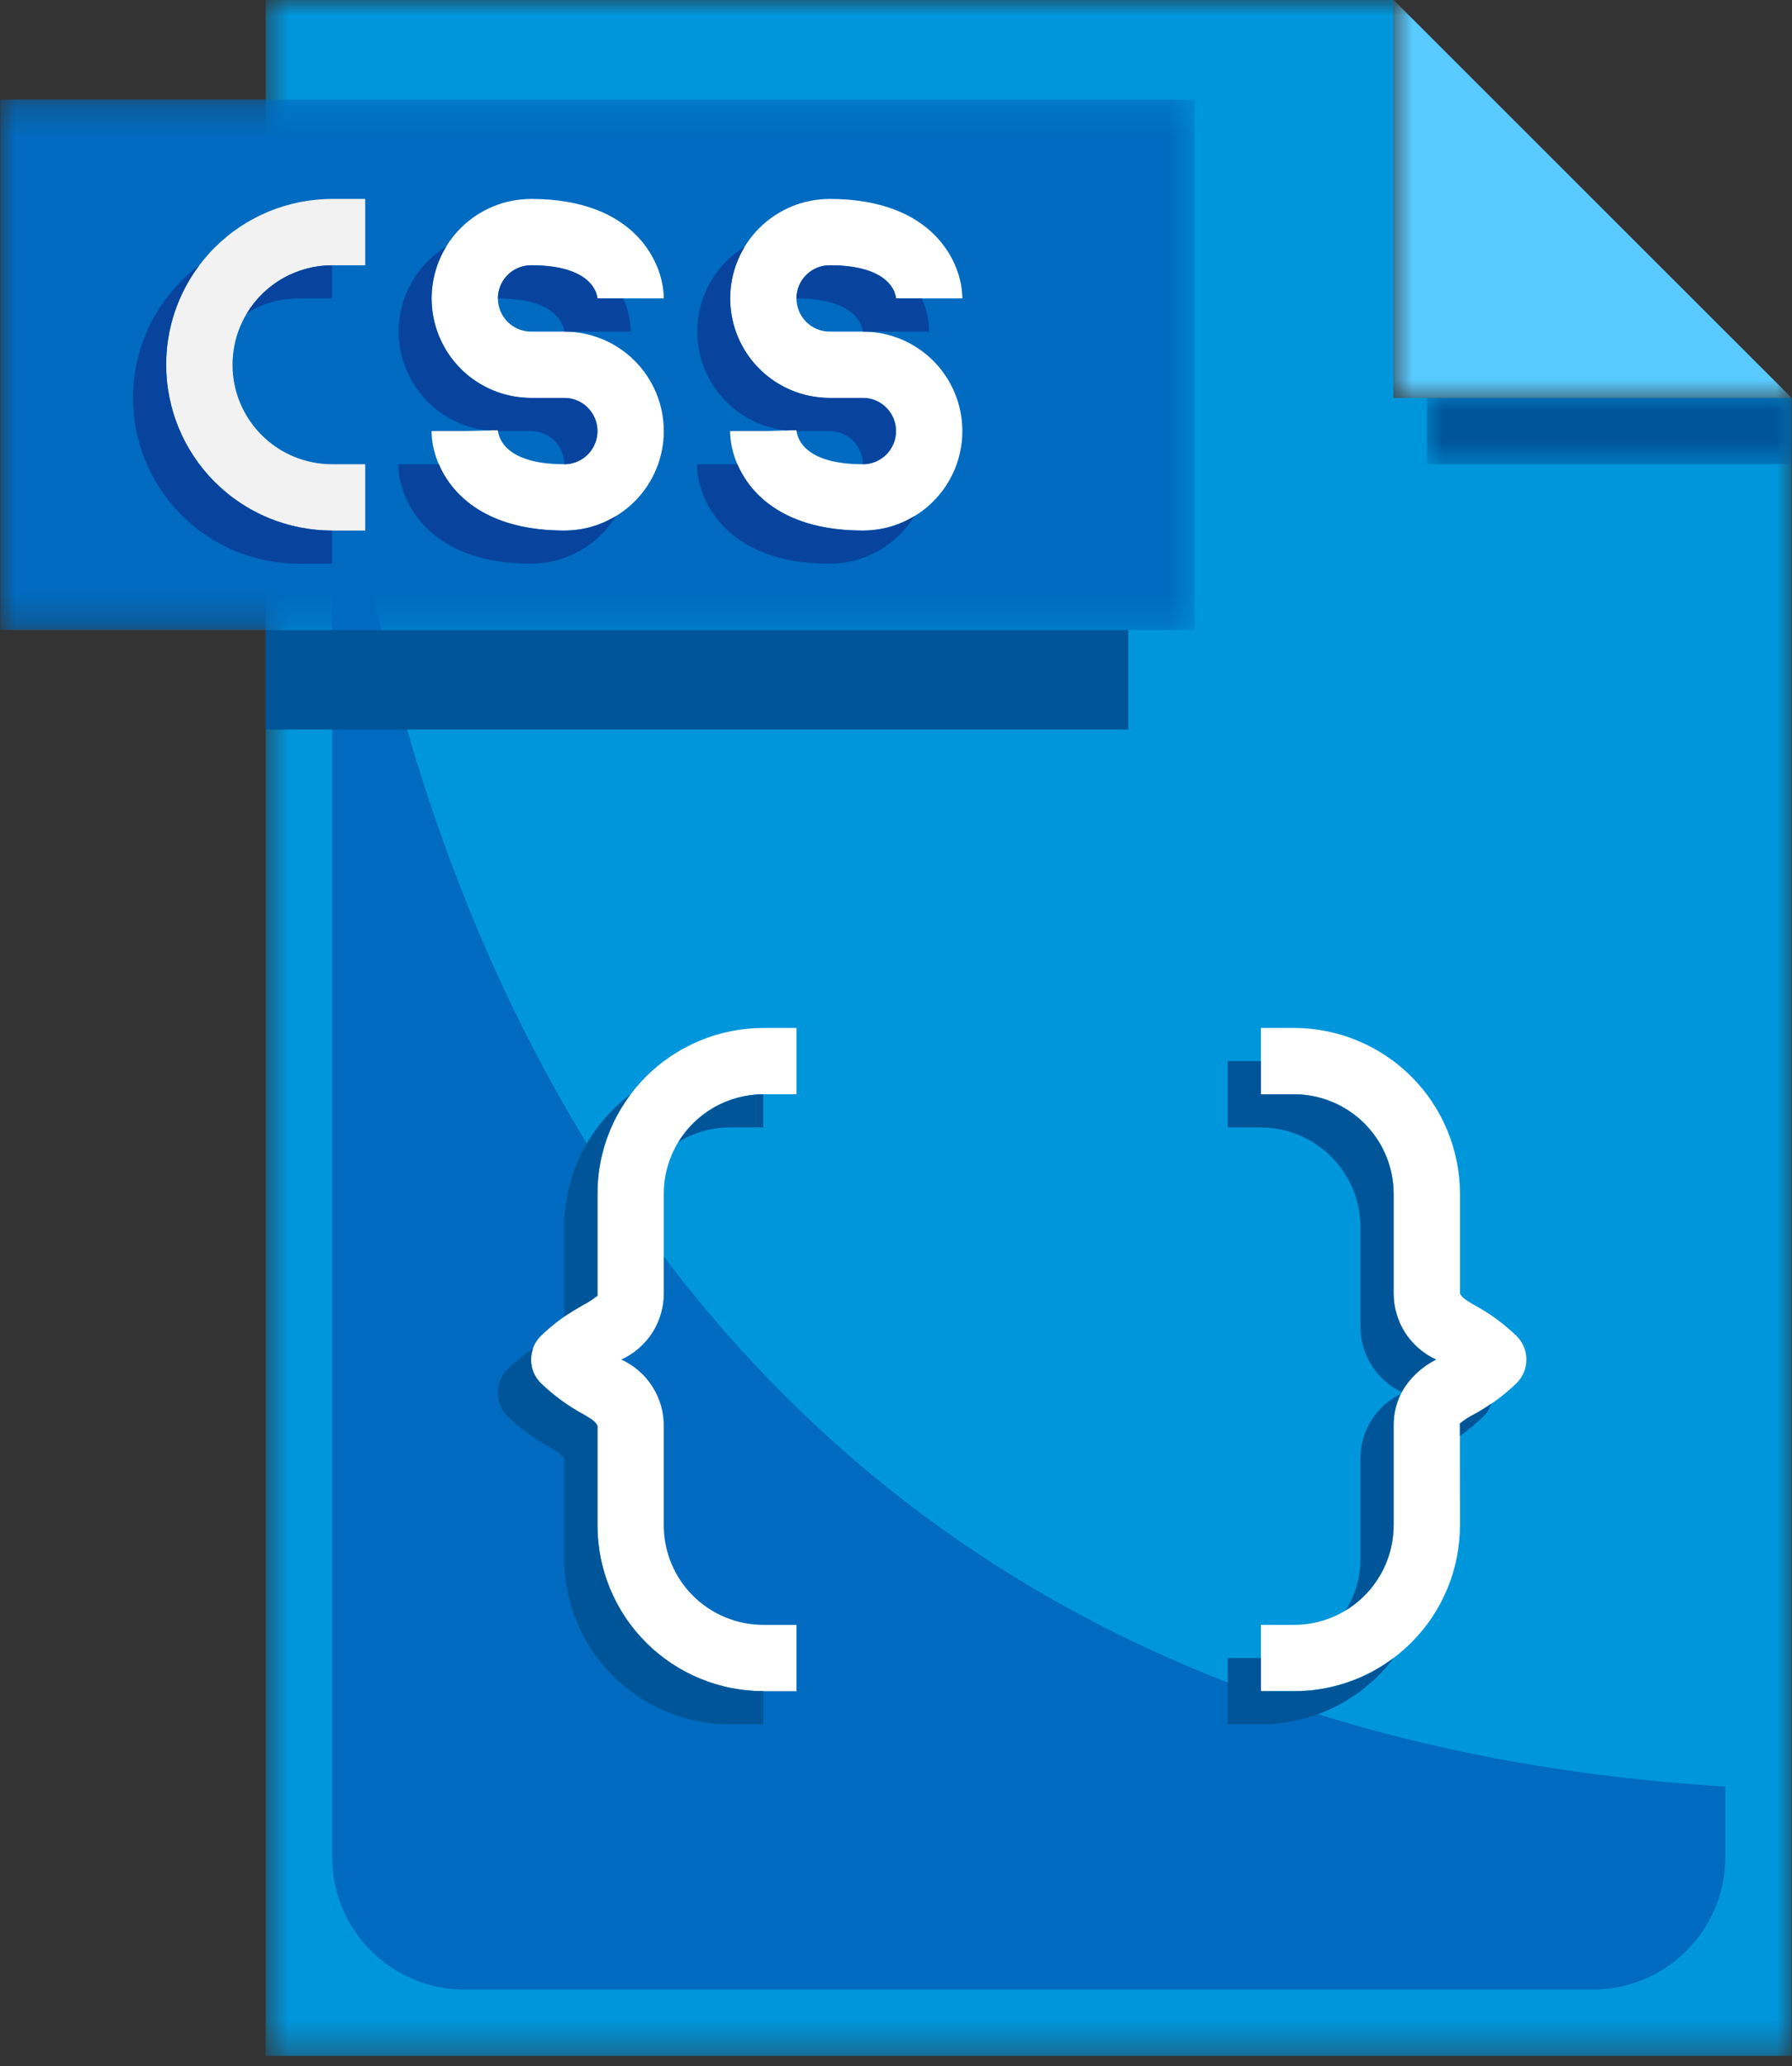 <svg width="59" height="68" viewBox="0 0 59 68" fill="none" xmlns="http://www.w3.org/2000/svg">
<rect x="0" y="0" width="59" height="68" fill="#333333" stroke="none"/>
<mask id="mask0_24_46" style="mask-type:luminance" maskUnits="userSpaceOnUse" x="45" y="0" width="14" height="14">
<path d="M45.868 0H59V13.171H45.868V0Z" fill="white"/>
</mask>
<g mask="url(#mask0_24_46)">
<path d="M45.884 0L58.99 13.096H45.884V0Z" fill="#59CAFF"/>
</g>
<mask id="mask1_24_46" style="mask-type:luminance" maskUnits="userSpaceOnUse" x="8" y="0" width="51" height="68">
<path d="M8.7 0H59V67.66H8.7V0Z" fill="white"/>
</mask>
<g mask="url(#mask1_24_46)">
<path d="M58.99 13.096V67.66H8.747V0H45.884V13.096H58.99Z" fill="#0096DC"/>
</g>
<path d="M10.932 8.73V61.113C10.932 61.256 10.939 61.398 10.953 61.541C10.967 61.683 10.988 61.824 11.016 61.964C11.043 62.105 11.079 62.243 11.12 62.38C11.162 62.517 11.21 62.651 11.265 62.783C11.319 62.915 11.38 63.044 11.448 63.17C11.515 63.296 11.589 63.419 11.668 63.538C11.748 63.657 11.833 63.771 11.924 63.882C12.015 63.993 12.111 64.099 12.211 64.199C12.313 64.301 12.418 64.397 12.529 64.487C12.64 64.578 12.755 64.663 12.874 64.742C12.993 64.822 13.115 64.895 13.242 64.963C13.368 65.03 13.497 65.091 13.629 65.146C13.761 65.2 13.896 65.249 14.033 65.29C14.169 65.331 14.308 65.366 14.448 65.394C14.589 65.422 14.73 65.443 14.873 65.457C15.015 65.471 15.158 65.478 15.301 65.478H52.437C52.58 65.478 52.723 65.471 52.865 65.457C53.008 65.443 53.149 65.422 53.289 65.394C53.43 65.366 53.568 65.331 53.706 65.29C53.842 65.249 53.977 65.2 54.109 65.146C54.241 65.091 54.37 65.03 54.496 64.963C54.623 64.895 54.745 64.822 54.864 64.742C54.983 64.663 55.098 64.578 55.209 64.487C55.319 64.397 55.425 64.301 55.526 64.199C55.627 64.099 55.723 63.993 55.814 63.882C55.905 63.771 55.99 63.657 56.069 63.538C56.149 63.419 56.222 63.296 56.29 63.17C56.358 63.044 56.418 62.915 56.473 62.783C56.528 62.651 56.576 62.517 56.618 62.38C56.659 62.243 56.694 62.105 56.722 61.964C56.75 61.824 56.771 61.683 56.785 61.541C56.799 61.398 56.806 61.256 56.806 61.113V58.796C10.932 55.971 10.932 8.73 10.932 8.73Z" fill="#006BC0"/>
<mask id="mask2_24_46" style="mask-type:luminance" maskUnits="userSpaceOnUse" x="46" y="12" width="13" height="4">
<path d="M46.951 12.991H59V15.336H46.951V12.991Z" fill="white"/>
</mask>
<g mask="url(#mask2_24_46)">
<path d="M46.976 13.096H58.99V15.278H46.976V13.096Z" fill="#005599"/>
</g>
<mask id="mask3_24_46" style="mask-type:luminance" maskUnits="userSpaceOnUse" x="0" y="3" width="40" height="18">
<path d="M0 3.248H39.373V20.749H0V3.248Z" fill="white"/>
</mask>
<g mask="url(#mask3_24_46)">
<path d="M0.01 3.274H39.33V20.734H0.01V3.274Z" fill="#006BC0"/>
</g>
<path d="M8.747 20.734H37.146V24.009H8.747V20.734Z" fill="#005599"/>
<path d="M26.223 55.656H25.131C24.952 55.656 24.774 55.647 24.596 55.63C24.418 55.612 24.241 55.585 24.066 55.55C23.89 55.516 23.718 55.472 23.547 55.42C23.375 55.368 23.208 55.308 23.042 55.239C22.877 55.171 22.716 55.094 22.558 55.01C22.401 54.926 22.247 54.834 22.098 54.735C21.95 54.635 21.806 54.529 21.668 54.416C21.53 54.303 21.398 54.183 21.271 54.056C21.145 53.93 21.025 53.798 20.911 53.66C20.798 53.522 20.692 53.379 20.592 53.23C20.493 53.081 20.401 52.928 20.317 52.77C20.233 52.613 20.156 52.452 20.087 52.287C20.019 52.122 19.959 51.954 19.906 51.783C19.854 51.612 19.811 51.439 19.776 51.264C19.741 51.089 19.715 50.912 19.697 50.734C19.679 50.556 19.67 50.378 19.67 50.2V46.926C19.623 46.783 19.39 46.65 19.222 46.552C18.7 46.272 18.227 45.926 17.802 45.515C17.752 45.464 17.706 45.409 17.666 45.349C17.626 45.29 17.593 45.227 17.566 45.161C17.538 45.094 17.517 45.027 17.504 44.956C17.49 44.886 17.483 44.815 17.483 44.743C17.483 44.672 17.49 44.601 17.504 44.531C17.517 44.46 17.538 44.392 17.566 44.325C17.593 44.26 17.626 44.196 17.666 44.137C17.706 44.077 17.752 44.022 17.802 43.972C18.227 43.56 18.7 43.215 19.222 42.935C19.381 42.852 19.53 42.754 19.67 42.642V39.287C19.67 39.108 19.679 38.93 19.697 38.752C19.715 38.574 19.741 38.398 19.776 38.223C19.811 38.048 19.854 37.874 19.906 37.704C19.959 37.533 20.019 37.365 20.087 37.2C20.156 37.035 20.233 36.874 20.317 36.716C20.401 36.559 20.493 36.406 20.592 36.257C20.692 36.108 20.798 35.965 20.911 35.827C21.025 35.689 21.145 35.557 21.271 35.43C21.398 35.304 21.53 35.184 21.668 35.071C21.806 34.957 21.95 34.851 22.098 34.752C22.247 34.653 22.401 34.56 22.558 34.477C22.716 34.392 22.877 34.316 23.042 34.248C23.208 34.179 23.375 34.118 23.547 34.066C23.718 34.015 23.89 33.971 24.066 33.936C24.241 33.901 24.418 33.875 24.596 33.857C24.774 33.839 24.952 33.83 25.131 33.83H26.223V36.013H25.131C25.024 36.013 24.917 36.018 24.81 36.029C24.703 36.039 24.597 36.055 24.492 36.076C24.387 36.097 24.282 36.123 24.18 36.154C24.077 36.185 23.977 36.221 23.877 36.262C23.778 36.303 23.681 36.349 23.587 36.399C23.492 36.45 23.4 36.505 23.311 36.565C23.222 36.624 23.135 36.688 23.052 36.756C22.969 36.824 22.89 36.896 22.814 36.971C22.738 37.048 22.666 37.127 22.598 37.21C22.53 37.293 22.466 37.379 22.406 37.468C22.347 37.557 22.292 37.649 22.241 37.743C22.191 37.838 22.145 37.935 22.104 38.034C22.063 38.133 22.026 38.234 21.995 38.337C21.964 38.439 21.938 38.542 21.917 38.648C21.897 38.753 21.88 38.859 21.87 38.966C21.859 39.072 21.854 39.18 21.854 39.287V42.561C21.855 42.79 21.823 43.016 21.759 43.236C21.694 43.457 21.601 43.664 21.477 43.858C21.353 44.051 21.203 44.223 21.03 44.374C20.856 44.525 20.665 44.648 20.455 44.743C20.665 44.839 20.856 44.962 21.03 45.113C21.203 45.263 21.353 45.435 21.477 45.629C21.601 45.822 21.694 46.03 21.759 46.25C21.823 46.471 21.855 46.696 21.854 46.926V50.2C21.854 50.307 21.859 50.414 21.87 50.521C21.88 50.628 21.897 50.733 21.917 50.838C21.938 50.943 21.964 51.048 21.995 51.15C22.026 51.253 22.063 51.354 22.104 51.452C22.145 51.552 22.191 51.648 22.241 51.743C22.292 51.838 22.347 51.929 22.406 52.019C22.466 52.108 22.53 52.194 22.598 52.277C22.666 52.359 22.738 52.439 22.814 52.514C22.89 52.591 22.969 52.662 23.052 52.731C23.135 52.798 23.222 52.863 23.311 52.922C23.4 52.982 23.492 53.037 23.587 53.087C23.681 53.138 23.778 53.183 23.877 53.224C23.977 53.266 24.077 53.302 24.18 53.333C24.282 53.364 24.387 53.39 24.492 53.411C24.597 53.431 24.703 53.448 24.81 53.458C24.917 53.469 25.024 53.474 25.131 53.474H26.223V55.656Z" fill="white"/>
<path d="M42.607 55.656H41.515V53.474H42.607C42.714 53.474 42.821 53.469 42.928 53.458C43.035 53.448 43.141 53.431 43.246 53.411C43.351 53.39 43.456 53.364 43.558 53.333C43.661 53.302 43.762 53.266 43.861 53.224C43.96 53.183 44.057 53.138 44.151 53.087C44.246 53.037 44.338 52.982 44.428 52.922C44.516 52.863 44.602 52.798 44.686 52.731C44.769 52.662 44.848 52.591 44.924 52.514C45 52.439 45.072 52.359 45.139 52.277C45.208 52.194 45.272 52.108 45.331 52.019C45.391 51.929 45.446 51.838 45.497 51.743C45.547 51.648 45.593 51.552 45.634 51.452C45.675 51.354 45.711 51.253 45.743 51.15C45.774 51.048 45.8 50.943 45.82 50.838C45.841 50.733 45.857 50.628 45.867 50.521C45.878 50.414 45.884 50.307 45.884 50.2V46.926C45.883 46.696 45.915 46.471 45.979 46.25C46.043 46.03 46.137 45.822 46.261 45.629C46.386 45.435 46.534 45.263 46.708 45.113C46.882 44.962 47.073 44.839 47.283 44.743C47.073 44.648 46.882 44.525 46.708 44.374C46.534 44.223 46.386 44.051 46.261 43.858C46.137 43.664 46.043 43.457 45.979 43.236C45.915 43.016 45.883 42.79 45.884 42.561V39.287C45.884 39.18 45.878 39.072 45.867 38.966C45.857 38.859 45.841 38.753 45.82 38.648C45.8 38.542 45.774 38.439 45.743 38.337C45.711 38.234 45.675 38.133 45.634 38.034C45.593 37.935 45.547 37.838 45.497 37.743C45.446 37.649 45.391 37.557 45.331 37.468C45.272 37.379 45.208 37.293 45.139 37.21C45.072 37.127 45 37.048 44.924 36.971C44.848 36.896 44.769 36.824 44.686 36.756C44.602 36.688 44.516 36.624 44.428 36.565C44.338 36.505 44.246 36.45 44.151 36.399C44.057 36.349 43.96 36.303 43.861 36.262C43.762 36.221 43.661 36.185 43.558 36.154C43.456 36.123 43.351 36.097 43.246 36.076C43.141 36.055 43.035 36.039 42.928 36.029C42.821 36.018 42.714 36.013 42.607 36.013H41.515V33.83H42.607C42.785 33.83 42.964 33.839 43.142 33.857C43.32 33.875 43.497 33.901 43.672 33.936C43.847 33.971 44.02 34.015 44.191 34.066C44.363 34.118 44.531 34.179 44.695 34.248C44.861 34.316 45.023 34.392 45.18 34.477C45.337 34.56 45.49 34.653 45.639 34.752C45.788 34.851 45.932 34.957 46.07 35.071C46.208 35.184 46.34 35.304 46.467 35.43C46.593 35.557 46.713 35.689 46.827 35.827C46.94 35.965 47.047 36.108 47.146 36.257C47.245 36.406 47.337 36.559 47.422 36.716C47.505 36.874 47.582 37.035 47.651 37.2C47.719 37.365 47.78 37.533 47.831 37.704C47.883 37.874 47.927 38.048 47.962 38.223C47.997 38.398 48.023 38.574 48.041 38.752C48.059 38.93 48.068 39.108 48.068 39.287V42.561C48.115 42.704 48.348 42.837 48.516 42.935C49.038 43.215 49.511 43.56 49.936 43.972C49.986 44.022 50.032 44.077 50.072 44.137C50.111 44.196 50.145 44.26 50.172 44.325C50.2 44.392 50.22 44.46 50.234 44.531C50.248 44.601 50.256 44.672 50.256 44.743C50.256 44.815 50.248 44.886 50.234 44.956C50.22 45.027 50.2 45.094 50.172 45.161C50.145 45.227 50.111 45.29 50.072 45.349C50.032 45.409 49.986 45.464 49.936 45.515C49.511 45.926 49.038 46.272 48.516 46.552C48.356 46.634 48.205 46.732 48.065 46.845L48.068 50.2C48.068 50.378 48.059 50.556 48.041 50.734C48.023 50.912 47.997 51.089 47.962 51.264C47.927 51.439 47.883 51.612 47.831 51.783C47.78 51.954 47.719 52.122 47.651 52.287C47.582 52.452 47.505 52.613 47.422 52.77C47.337 52.928 47.245 53.081 47.146 53.23C47.047 53.379 46.94 53.522 46.827 53.66C46.713 53.798 46.593 53.93 46.467 54.056C46.34 54.183 46.208 54.303 46.07 54.416C45.932 54.529 45.788 54.635 45.639 54.735C45.49 54.834 45.337 54.926 45.18 55.01C45.023 55.094 44.861 55.171 44.695 55.239C44.531 55.308 44.363 55.368 44.191 55.42C44.02 55.472 43.847 55.516 43.672 55.55C43.497 55.585 43.32 55.612 43.142 55.63C42.964 55.647 42.785 55.656 42.607 55.656Z" fill="white"/>
<path d="M45.884 54.565C45.629 54.904 45.339 55.208 45.013 55.48C44.688 55.751 44.335 55.981 43.956 56.17C43.578 56.36 43.181 56.503 42.769 56.601C42.357 56.698 41.938 56.748 41.515 56.748H40.422V54.565H41.515V55.656H42.607C43.198 55.658 43.774 55.566 44.335 55.379C44.896 55.193 45.412 54.921 45.884 54.565Z" fill="#005599"/>
<path d="M46.113 45.878C45.952 46.209 45.876 46.558 45.884 46.926V50.2C45.883 50.48 45.846 50.756 45.775 51.027C45.703 51.299 45.599 51.557 45.461 51.801C45.323 52.046 45.157 52.269 44.962 52.471C44.767 52.673 44.55 52.847 44.311 52.994C44.631 52.471 44.791 51.904 44.791 51.291V48.017C44.789 47.794 44.818 47.577 44.878 47.362C44.937 47.148 45.026 46.946 45.143 46.757C45.26 46.567 45.401 46.398 45.566 46.249C45.731 46.099 45.913 45.976 46.113 45.878Z" fill="#005599"/>
<path d="M49.095 46.194C49.047 46.355 48.963 46.493 48.844 46.61C48.604 46.847 48.346 47.062 48.068 47.253V46.849C48.206 46.734 48.355 46.636 48.516 46.555C48.716 46.447 48.909 46.327 49.095 46.194Z" fill="#005599"/>
<path d="M47.281 44.743C46.801 44.992 46.422 45.348 46.146 45.813C45.942 45.715 45.756 45.591 45.588 45.44C45.42 45.29 45.276 45.119 45.156 44.928C45.036 44.737 44.945 44.533 44.883 44.316C44.821 44.099 44.791 43.878 44.791 43.652V40.378C44.791 40.271 44.786 40.164 44.774 40.057C44.764 39.951 44.748 39.845 44.726 39.74C44.705 39.635 44.679 39.531 44.648 39.428C44.617 39.326 44.581 39.225 44.539 39.127C44.498 39.028 44.452 38.931 44.401 38.837C44.351 38.742 44.296 38.65 44.236 38.562C44.177 38.473 44.112 38.387 44.045 38.304C43.977 38.221 43.905 38.142 43.828 38.066C43.753 37.99 43.673 37.918 43.591 37.85C43.508 37.782 43.422 37.719 43.333 37.659C43.243 37.6 43.152 37.545 43.057 37.494C42.963 37.443 42.866 37.397 42.767 37.356C42.668 37.315 42.567 37.279 42.465 37.247C42.362 37.216 42.258 37.19 42.153 37.169C42.048 37.148 41.943 37.132 41.835 37.121C41.729 37.11 41.622 37.105 41.515 37.104H40.422V34.921H41.515V36.013H42.607C42.714 36.013 42.821 36.019 42.928 36.029C43.034 36.041 43.141 36.056 43.246 36.077C43.351 36.098 43.454 36.125 43.557 36.156C43.659 36.187 43.76 36.224 43.859 36.265C43.958 36.306 44.055 36.352 44.149 36.402C44.244 36.453 44.336 36.508 44.425 36.568C44.514 36.627 44.6 36.691 44.683 36.759C44.766 36.827 44.845 36.899 44.921 36.974C44.997 37.05 45.069 37.13 45.137 37.213C45.205 37.295 45.268 37.381 45.328 37.47C45.388 37.559 45.443 37.651 45.494 37.745C45.545 37.84 45.59 37.936 45.631 38.035C45.673 38.135 45.709 38.235 45.74 38.337C45.772 38.44 45.798 38.544 45.819 38.649C45.84 38.754 45.856 38.86 45.867 38.966C45.877 39.073 45.883 39.18 45.884 39.287V42.561C45.883 42.79 45.915 43.016 45.979 43.236C46.044 43.456 46.137 43.664 46.261 43.858C46.386 44.051 46.534 44.223 46.708 44.373C46.881 44.524 47.073 44.648 47.281 44.743Z" fill="#005599"/>
<path d="M25.131 55.657V56.748H24.038C23.86 56.748 23.681 56.739 23.504 56.721C23.325 56.704 23.149 56.678 22.974 56.642C22.798 56.608 22.625 56.564 22.453 56.513C22.282 56.461 22.114 56.401 21.949 56.332C21.784 56.264 21.622 56.187 21.465 56.103C21.307 56.019 21.154 55.927 21.005 55.828C20.856 55.728 20.713 55.623 20.574 55.509C20.436 55.396 20.304 55.276 20.177 55.15C20.051 55.023 19.931 54.891 19.817 54.753C19.704 54.615 19.598 54.471 19.498 54.322C19.399 54.174 19.306 54.021 19.223 53.864C19.138 53.706 19.062 53.544 18.994 53.379C18.925 53.214 18.865 53.046 18.812 52.875C18.761 52.704 18.717 52.531 18.683 52.356C18.648 52.18 18.621 52.004 18.604 51.826C18.586 51.648 18.578 51.47 18.578 51.291V48.017C18.534 47.876 18.294 47.744 18.13 47.647C17.61 47.364 17.136 47.019 16.71 46.61C16.659 46.558 16.614 46.503 16.574 46.443C16.535 46.383 16.501 46.32 16.473 46.254C16.446 46.187 16.425 46.118 16.411 46.048C16.397 45.977 16.391 45.906 16.391 45.834C16.391 45.763 16.397 45.691 16.411 45.621C16.425 45.55 16.446 45.482 16.473 45.416C16.501 45.349 16.535 45.286 16.574 45.226C16.614 45.166 16.659 45.111 16.71 45.06C16.97 44.809 17.25 44.583 17.551 44.383C17.516 44.48 17.494 44.58 17.487 44.682C17.48 44.785 17.488 44.886 17.51 44.987C17.532 45.088 17.569 45.183 17.618 45.273C17.668 45.364 17.729 45.445 17.802 45.518C18.229 45.928 18.703 46.273 19.222 46.555C19.386 46.653 19.627 46.784 19.67 46.926V50.2C19.67 50.378 19.679 50.557 19.696 50.735C19.714 50.913 19.74 51.089 19.774 51.264C19.81 51.44 19.853 51.613 19.905 51.784C19.957 51.955 20.017 52.123 20.085 52.288C20.154 52.453 20.23 52.615 20.314 52.772C20.399 52.93 20.491 53.083 20.59 53.231C20.689 53.38 20.796 53.523 20.909 53.661C21.023 53.799 21.143 53.932 21.269 54.058C21.395 54.184 21.528 54.305 21.666 54.417C21.805 54.531 21.948 54.637 22.097 54.737C22.245 54.836 22.399 54.928 22.556 55.012C22.714 55.096 22.876 55.172 23.041 55.241C23.206 55.309 23.375 55.37 23.546 55.421C23.717 55.473 23.89 55.517 24.065 55.551C24.241 55.586 24.418 55.613 24.596 55.63C24.774 55.647 24.952 55.657 25.131 55.657Z" fill="#005599"/>
<path d="M20.762 36.013C20.405 36.484 20.134 37 19.947 37.56C19.76 38.12 19.667 38.696 19.67 39.287V42.637C19.531 42.752 19.383 42.85 19.222 42.932C19.037 43.041 18.818 43.172 18.578 43.325V40.378C18.578 39.954 18.627 39.537 18.724 39.125C18.822 38.712 18.966 38.317 19.155 37.939C19.345 37.559 19.575 37.208 19.847 36.882C20.118 36.557 20.424 36.267 20.762 36.013Z" fill="#005599"/>
<path d="M25.131 36.013V37.104H24.038C23.425 37.104 22.857 37.264 22.335 37.584C22.482 37.345 22.656 37.128 22.858 36.934C23.06 36.739 23.284 36.573 23.528 36.435C23.773 36.298 24.031 36.193 24.303 36.122C24.574 36.05 24.85 36.014 25.131 36.013Z" fill="#005599"/>
<path d="M18.578 17.461C15.121 17.461 14.209 15.319 14.209 14.187H15.301L16.393 14.155C16.406 14.342 16.568 15.278 18.578 15.278C18.65 15.278 18.72 15.271 18.791 15.257C18.861 15.243 18.929 15.222 18.996 15.195C19.062 15.168 19.125 15.134 19.185 15.094C19.244 15.054 19.299 15.009 19.35 14.959C19.401 14.908 19.446 14.853 19.485 14.793C19.526 14.734 19.559 14.67 19.587 14.605C19.614 14.539 19.635 14.47 19.649 14.4C19.663 14.329 19.67 14.259 19.67 14.187C19.67 14.115 19.663 14.044 19.649 13.974C19.635 13.903 19.614 13.835 19.587 13.769C19.559 13.703 19.526 13.64 19.485 13.581C19.446 13.521 19.401 13.466 19.35 13.415C19.299 13.364 19.244 13.319 19.185 13.28C19.125 13.239 19.062 13.206 18.996 13.179C18.929 13.151 18.861 13.13 18.791 13.116C18.72 13.103 18.65 13.096 18.578 13.096H17.485C17.378 13.096 17.271 13.09 17.164 13.079C17.058 13.069 16.951 13.053 16.846 13.032C16.741 13.012 16.637 12.986 16.534 12.955C16.432 12.923 16.331 12.887 16.232 12.846C16.132 12.805 16.035 12.76 15.94 12.709C15.846 12.658 15.754 12.603 15.665 12.544C15.576 12.484 15.489 12.421 15.407 12.352C15.324 12.284 15.244 12.213 15.169 12.136C15.092 12.061 15.021 11.982 14.952 11.898C14.885 11.816 14.82 11.73 14.761 11.64C14.701 11.552 14.646 11.459 14.596 11.365C14.545 11.27 14.499 11.174 14.458 11.074C14.417 10.976 14.381 10.874 14.35 10.772C14.319 10.669 14.293 10.566 14.271 10.46C14.251 10.355 14.235 10.249 14.224 10.143C14.214 10.036 14.209 9.929 14.209 9.821C14.209 9.714 14.214 9.608 14.224 9.501C14.235 9.394 14.251 9.288 14.271 9.183C14.293 9.078 14.319 8.974 14.35 8.871C14.381 8.768 14.417 8.668 14.458 8.569C14.499 8.469 14.545 8.373 14.596 8.278C14.646 8.184 14.701 8.092 14.761 8.003C14.82 7.913 14.885 7.827 14.952 7.745C15.021 7.662 15.092 7.582 15.169 7.507C15.244 7.431 15.324 7.359 15.407 7.291C15.489 7.223 15.576 7.159 15.665 7.099C15.754 7.04 15.846 6.985 15.94 6.934C16.035 6.884 16.132 6.838 16.232 6.797C16.331 6.756 16.432 6.72 16.534 6.688C16.637 6.657 16.741 6.631 16.846 6.611C16.951 6.59 17.058 6.574 17.164 6.564C17.271 6.553 17.378 6.547 17.485 6.547C20.941 6.547 21.854 8.689 21.854 9.821H19.67C19.657 9.666 19.496 8.73 17.485 8.73C17.413 8.73 17.343 8.737 17.273 8.751C17.202 8.765 17.134 8.786 17.067 8.813C17.001 8.841 16.938 8.875 16.878 8.914C16.819 8.954 16.764 8.999 16.713 9.05C16.662 9.1 16.617 9.156 16.578 9.215C16.537 9.275 16.503 9.338 16.476 9.404C16.449 9.47 16.428 9.539 16.414 9.608C16.4 9.679 16.393 9.75 16.393 9.821C16.393 9.893 16.4 9.964 16.414 10.035C16.428 10.105 16.449 10.173 16.476 10.239C16.503 10.306 16.537 10.368 16.578 10.428C16.617 10.487 16.662 10.542 16.713 10.593C16.764 10.644 16.819 10.689 16.878 10.729C16.938 10.768 17.001 10.802 17.067 10.83C17.134 10.857 17.202 10.878 17.273 10.892C17.343 10.906 17.413 10.913 17.485 10.913H18.578C18.685 10.913 18.792 10.918 18.898 10.928C19.006 10.939 19.111 10.955 19.217 10.976C19.322 10.997 19.426 11.023 19.529 11.054C19.631 11.085 19.732 11.121 19.832 11.162C19.931 11.203 20.027 11.249 20.122 11.299C20.217 11.35 20.309 11.405 20.398 11.465C20.487 11.524 20.573 11.588 20.656 11.656C20.739 11.724 20.819 11.796 20.894 11.871C20.971 11.948 21.042 12.027 21.111 12.11C21.178 12.193 21.243 12.279 21.302 12.368C21.362 12.457 21.417 12.549 21.467 12.643C21.518 12.738 21.564 12.835 21.605 12.934C21.646 13.033 21.682 13.134 21.713 13.237C21.744 13.339 21.77 13.443 21.792 13.548C21.812 13.653 21.828 13.759 21.839 13.866C21.849 13.973 21.854 14.08 21.854 14.187C21.854 14.294 21.849 14.401 21.839 14.508C21.828 14.615 21.812 14.72 21.792 14.825C21.77 14.93 21.744 15.035 21.713 15.137C21.682 15.24 21.646 15.341 21.605 15.44C21.564 15.539 21.518 15.636 21.467 15.73C21.417 15.825 21.362 15.916 21.302 16.006C21.243 16.095 21.178 16.181 21.111 16.264C21.042 16.346 20.971 16.426 20.894 16.502C20.819 16.578 20.739 16.649 20.656 16.718C20.573 16.785 20.487 16.849 20.398 16.909C20.309 16.969 20.217 17.024 20.122 17.074C20.027 17.124 19.931 17.17 19.832 17.212C19.732 17.253 19.631 17.289 19.529 17.32C19.426 17.351 19.322 17.377 19.217 17.398C19.111 17.419 19.006 17.434 18.898 17.445C18.792 17.456 18.685 17.461 18.578 17.461Z" fill="white"/>
<path d="M20.281 16.981C20.135 17.22 19.961 17.437 19.758 17.632C19.556 17.826 19.333 17.993 19.088 18.13C18.843 18.268 18.585 18.372 18.314 18.444C18.042 18.515 17.766 18.551 17.485 18.552C14.034 18.552 13.116 16.413 13.116 15.278H14.449C14.897 16.326 16.065 17.461 18.578 17.461C19.191 17.461 19.759 17.301 20.281 16.981Z" fill="#08449E"/>
<path d="M19.67 14.187C19.67 14.259 19.663 14.329 19.649 14.4C19.635 14.47 19.614 14.539 19.587 14.605C19.559 14.67 19.526 14.734 19.485 14.793C19.446 14.853 19.401 14.908 19.35 14.959C19.299 15.009 19.244 15.055 19.185 15.094C19.125 15.134 19.062 15.168 18.996 15.195C18.929 15.222 18.861 15.243 18.791 15.258C18.72 15.271 18.65 15.278 18.578 15.278C18.578 15.207 18.571 15.136 18.557 15.065C18.543 14.995 18.522 14.927 18.495 14.861C18.467 14.794 18.433 14.732 18.394 14.672C18.354 14.613 18.308 14.557 18.258 14.507C18.207 14.456 18.152 14.41 18.092 14.371C18.032 14.331 17.97 14.297 17.903 14.27C17.837 14.242 17.769 14.222 17.698 14.208C17.628 14.194 17.557 14.187 17.485 14.187H16.393V14.154L16.065 14.165H16.055C15.885 14.147 15.719 14.116 15.555 14.072C15.391 14.028 15.231 13.972 15.076 13.903C14.92 13.835 14.771 13.753 14.628 13.662C14.485 13.569 14.35 13.467 14.223 13.354C14.097 13.242 13.979 13.119 13.871 12.988C13.763 12.857 13.666 12.718 13.58 12.572C13.493 12.426 13.419 12.273 13.357 12.116C13.294 11.958 13.244 11.796 13.207 11.631C13.169 11.465 13.144 11.297 13.133 11.127C13.122 10.958 13.124 10.789 13.139 10.62C13.154 10.451 13.182 10.284 13.223 10.119C13.264 9.954 13.318 9.793 13.384 9.637C13.45 9.481 13.528 9.33 13.617 9.186C13.707 9.041 13.807 8.905 13.918 8.776C14.028 8.647 14.149 8.528 14.278 8.417C14.407 8.307 14.544 8.208 14.689 8.119C14.538 8.367 14.422 8.631 14.341 8.91C14.26 9.189 14.217 9.473 14.212 9.764C14.207 10.055 14.24 10.34 14.311 10.622C14.382 10.904 14.489 11.171 14.631 11.424C14.773 11.678 14.946 11.908 15.15 12.116C15.353 12.323 15.581 12.5 15.832 12.646C16.082 12.793 16.348 12.905 16.628 12.981C16.909 13.057 17.195 13.095 17.485 13.096H18.578C18.65 13.096 18.72 13.103 18.791 13.116C18.861 13.13 18.929 13.152 18.996 13.179C19.062 13.206 19.125 13.24 19.185 13.28C19.244 13.319 19.299 13.364 19.35 13.415C19.401 13.466 19.446 13.521 19.485 13.581C19.526 13.64 19.559 13.703 19.587 13.769C19.614 13.835 19.635 13.903 19.649 13.974C19.663 14.044 19.67 14.115 19.67 14.187Z" fill="#08449E"/>
<path d="M20.762 10.913H18.578C18.567 10.76 18.403 9.821 16.393 9.821C16.393 9.75 16.4 9.679 16.414 9.608C16.428 9.539 16.449 9.47 16.476 9.404C16.504 9.338 16.537 9.275 16.578 9.215C16.617 9.156 16.662 9.1 16.713 9.05C16.764 9 16.819 8.954 16.878 8.914C16.938 8.875 17.001 8.841 17.067 8.813C17.134 8.786 17.202 8.766 17.273 8.751C17.343 8.737 17.413 8.73 17.485 8.73C19.495 8.73 19.659 9.669 19.67 9.821H20.522C20.677 10.169 20.758 10.533 20.762 10.913Z" fill="#08449E"/>
<path d="M28.408 17.461C24.952 17.461 24.038 15.319 24.038 14.187H25.131L26.223 14.155C26.236 14.342 26.398 15.278 28.408 15.278C28.48 15.278 28.551 15.271 28.621 15.257C28.691 15.243 28.759 15.222 28.826 15.195C28.892 15.168 28.955 15.134 29.014 15.094C29.074 15.054 29.129 15.009 29.18 14.959C29.231 14.908 29.276 14.853 29.316 14.793C29.355 14.734 29.389 14.67 29.417 14.605C29.444 14.539 29.465 14.47 29.479 14.4C29.493 14.329 29.5 14.259 29.5 14.187C29.5 14.115 29.493 14.044 29.479 13.974C29.465 13.903 29.444 13.835 29.417 13.769C29.389 13.703 29.355 13.64 29.316 13.581C29.276 13.521 29.231 13.466 29.18 13.415C29.129 13.364 29.074 13.319 29.014 13.28C28.955 13.239 28.892 13.206 28.826 13.179C28.759 13.151 28.691 13.13 28.621 13.116C28.551 13.103 28.48 13.096 28.408 13.096H27.316C27.208 13.096 27.101 13.09 26.994 13.079C26.887 13.069 26.782 13.053 26.677 13.032C26.571 13.012 26.467 12.986 26.364 12.955C26.262 12.923 26.161 12.887 26.061 12.846C25.963 12.805 25.865 12.76 25.771 12.709C25.677 12.658 25.584 12.603 25.495 12.544C25.406 12.484 25.32 12.421 25.237 12.352C25.154 12.284 25.075 12.213 24.998 12.136C24.922 12.061 24.851 11.982 24.783 11.898C24.714 11.816 24.651 11.73 24.591 11.64C24.531 11.552 24.476 11.459 24.425 11.365C24.375 11.27 24.33 11.174 24.288 11.074C24.247 10.976 24.211 10.874 24.18 10.772C24.148 10.669 24.122 10.566 24.102 10.46C24.081 10.355 24.065 10.249 24.055 10.143C24.044 10.036 24.038 9.929 24.038 9.821C24.038 9.714 24.044 9.608 24.055 9.501C24.065 9.394 24.081 9.288 24.102 9.183C24.122 9.078 24.148 8.974 24.18 8.871C24.211 8.768 24.247 8.668 24.288 8.569C24.33 8.469 24.375 8.373 24.425 8.278C24.476 8.184 24.531 8.092 24.591 8.003C24.651 7.913 24.714 7.827 24.783 7.745C24.851 7.662 24.922 7.582 24.998 7.507C25.075 7.431 25.154 7.359 25.237 7.291C25.32 7.223 25.406 7.159 25.495 7.099C25.584 7.04 25.677 6.985 25.771 6.934C25.865 6.884 25.963 6.838 26.061 6.797C26.161 6.756 26.262 6.72 26.364 6.688C26.467 6.657 26.571 6.631 26.677 6.611C26.782 6.59 26.887 6.574 26.994 6.564C27.101 6.553 27.208 6.547 27.316 6.547C30.771 6.547 31.684 8.689 31.684 9.821H29.5C29.488 9.666 29.327 8.73 27.316 8.73C27.244 8.73 27.173 8.737 27.102 8.751C27.032 8.765 26.964 8.786 26.898 8.813C26.831 8.841 26.768 8.875 26.709 8.914C26.649 8.954 26.594 8.999 26.543 9.05C26.493 9.1 26.448 9.156 26.407 9.215C26.367 9.275 26.334 9.338 26.307 9.404C26.279 9.47 26.258 9.539 26.244 9.608C26.23 9.679 26.223 9.75 26.223 9.821C26.223 9.893 26.23 9.964 26.244 10.035C26.258 10.105 26.279 10.173 26.307 10.239C26.334 10.306 26.367 10.368 26.407 10.428C26.448 10.487 26.493 10.542 26.543 10.593C26.594 10.644 26.649 10.689 26.709 10.729C26.768 10.768 26.831 10.802 26.898 10.83C26.964 10.857 27.032 10.878 27.102 10.892C27.173 10.906 27.244 10.913 27.316 10.913H28.408C28.515 10.913 28.622 10.918 28.729 10.928C28.836 10.939 28.942 10.955 29.047 10.976C29.152 10.997 29.256 11.023 29.359 11.054C29.462 11.085 29.563 11.121 29.661 11.162C29.761 11.203 29.858 11.249 29.953 11.299C30.047 11.35 30.139 11.405 30.228 11.465C30.318 11.524 30.404 11.588 30.487 11.656C30.569 11.724 30.649 11.796 30.725 11.871C30.8 11.948 30.873 12.027 30.941 12.11C31.009 12.193 31.072 12.279 31.132 12.368C31.192 12.457 31.247 12.549 31.297 12.643C31.348 12.738 31.394 12.835 31.435 12.934C31.476 13.033 31.512 13.134 31.543 13.237C31.574 13.339 31.6 13.443 31.621 13.548C31.643 13.653 31.658 13.759 31.669 13.866C31.679 13.973 31.684 14.08 31.684 14.187C31.684 14.294 31.679 14.401 31.669 14.508C31.658 14.615 31.643 14.72 31.621 14.825C31.6 14.93 31.574 15.035 31.543 15.137C31.512 15.24 31.476 15.341 31.435 15.44C31.394 15.539 31.348 15.636 31.297 15.73C31.247 15.825 31.192 15.916 31.132 16.006C31.072 16.095 31.009 16.181 30.941 16.264C30.873 16.346 30.8 16.426 30.725 16.502C30.649 16.578 30.569 16.649 30.487 16.718C30.404 16.785 30.318 16.849 30.228 16.909C30.139 16.969 30.047 17.024 29.953 17.074C29.858 17.124 29.761 17.17 29.661 17.212C29.563 17.253 29.462 17.289 29.359 17.32C29.256 17.351 29.152 17.377 29.047 17.398C28.942 17.419 28.836 17.434 28.729 17.445C28.622 17.456 28.515 17.461 28.408 17.461Z" fill="white"/>
<path d="M30.112 16.981C29.965 17.22 29.791 17.437 29.589 17.632C29.387 17.826 29.163 17.993 28.919 18.13C28.673 18.268 28.415 18.372 28.144 18.444C27.873 18.515 27.596 18.551 27.316 18.552C23.864 18.552 22.947 16.413 22.947 15.278H24.279C24.727 16.326 25.896 17.461 28.408 17.461C29.021 17.461 29.589 17.301 30.112 16.981Z" fill="#08449E"/>
<path d="M29.5 14.187C29.5 14.259 29.493 14.329 29.479 14.4C29.465 14.47 29.444 14.539 29.417 14.605C29.389 14.67 29.355 14.734 29.316 14.793C29.276 14.853 29.231 14.908 29.18 14.959C29.129 15.009 29.074 15.055 29.014 15.094C28.955 15.134 28.892 15.168 28.826 15.195C28.759 15.222 28.691 15.243 28.621 15.258C28.551 15.271 28.479 15.278 28.407 15.278C28.407 15.207 28.401 15.136 28.386 15.065C28.373 14.995 28.352 14.927 28.324 14.861C28.297 14.794 28.264 14.732 28.224 14.672C28.184 14.613 28.138 14.557 28.088 14.507C28.037 14.456 27.982 14.41 27.923 14.371C27.863 14.331 27.8 14.297 27.734 14.27C27.668 14.242 27.599 14.222 27.529 14.208C27.458 14.194 27.387 14.187 27.316 14.187H26.223V14.154L25.896 14.165H25.884C25.716 14.147 25.549 14.116 25.385 14.072C25.22 14.028 25.061 13.972 24.905 13.903C24.75 13.835 24.601 13.753 24.459 13.662C24.316 13.569 24.18 13.467 24.053 13.354C23.926 13.242 23.809 13.119 23.702 12.988C23.594 12.857 23.497 12.718 23.41 12.572C23.324 12.426 23.249 12.273 23.186 12.116C23.124 11.958 23.074 11.796 23.037 11.631C23 11.465 22.975 11.297 22.964 11.127C22.952 10.958 22.954 10.789 22.969 10.62C22.984 10.451 23.012 10.284 23.053 10.119C23.095 9.954 23.148 9.793 23.214 9.637C23.28 9.481 23.358 9.33 23.447 9.186C23.537 9.041 23.637 8.905 23.748 8.776C23.859 8.647 23.979 8.528 24.108 8.417C24.237 8.307 24.375 8.208 24.519 8.119C24.368 8.367 24.252 8.631 24.171 8.91C24.09 9.189 24.047 9.473 24.042 9.764C24.037 10.055 24.07 10.34 24.141 10.622C24.212 10.904 24.319 11.171 24.461 11.424C24.603 11.678 24.776 11.908 24.98 12.116C25.184 12.323 25.411 12.5 25.662 12.646C25.913 12.793 26.178 12.905 26.459 12.981C26.739 13.057 27.025 13.095 27.316 13.096H28.407C28.479 13.096 28.551 13.103 28.621 13.116C28.691 13.13 28.759 13.152 28.826 13.179C28.892 13.206 28.955 13.24 29.014 13.28C29.074 13.319 29.129 13.364 29.18 13.415C29.231 13.466 29.276 13.521 29.316 13.581C29.355 13.64 29.389 13.703 29.417 13.769C29.444 13.835 29.465 13.903 29.479 13.974C29.493 14.044 29.5 14.115 29.5 14.187Z" fill="#08449E"/>
<path d="M30.592 10.913H28.407C28.397 10.76 28.233 9.821 26.223 9.821C26.223 9.75 26.23 9.679 26.244 9.608C26.258 9.539 26.279 9.47 26.306 9.404C26.334 9.338 26.367 9.275 26.407 9.215C26.448 9.156 26.493 9.1 26.543 9.05C26.594 9 26.649 8.954 26.709 8.914C26.768 8.875 26.831 8.841 26.898 8.813C26.964 8.786 27.032 8.766 27.102 8.751C27.173 8.737 27.244 8.73 27.316 8.73C29.325 8.73 29.489 9.669 29.5 9.821H30.352C30.508 10.169 30.587 10.533 30.592 10.913Z" fill="#08449E"/>
<path d="M12.024 17.461H10.932C10.753 17.461 10.575 17.452 10.396 17.434C10.219 17.417 10.042 17.391 9.866 17.356C9.691 17.321 9.518 17.277 9.346 17.226C9.176 17.174 9.007 17.114 8.842 17.045C8.677 16.977 8.515 16.901 8.357 16.816C8.2 16.733 8.047 16.64 7.898 16.541C7.749 16.442 7.605 16.336 7.467 16.222C7.329 16.109 7.197 15.989 7.071 15.863C6.944 15.736 6.824 15.604 6.71 15.466C6.597 15.328 6.49 15.184 6.391 15.035C6.292 14.887 6.2 14.734 6.115 14.576C6.031 14.419 5.955 14.257 5.886 14.092C5.818 13.927 5.757 13.759 5.706 13.588C5.654 13.417 5.611 13.244 5.576 13.069C5.541 12.893 5.514 12.717 5.497 12.539C5.48 12.361 5.471 12.183 5.471 12.004C5.471 11.826 5.48 11.647 5.497 11.469C5.514 11.291 5.541 11.115 5.576 10.94C5.611 10.764 5.654 10.592 5.706 10.42C5.757 10.249 5.818 10.081 5.886 9.916C5.955 9.751 6.031 9.589 6.115 9.432C6.2 9.274 6.292 9.121 6.391 8.973C6.49 8.824 6.597 8.681 6.71 8.543C6.824 8.405 6.944 8.272 7.071 8.146C7.197 8.02 7.329 7.9 7.467 7.787C7.605 7.673 7.749 7.567 7.898 7.467C8.047 7.368 8.2 7.276 8.357 7.192C8.515 7.108 8.677 7.032 8.842 6.963C9.007 6.895 9.176 6.834 9.346 6.783C9.518 6.731 9.691 6.688 9.866 6.652C10.042 6.618 10.219 6.591 10.396 6.574C10.575 6.557 10.753 6.547 10.932 6.547H12.024V8.73H10.932C10.824 8.73 10.718 8.736 10.611 8.746C10.504 8.756 10.398 8.773 10.293 8.793C10.187 8.814 10.084 8.84 9.981 8.871C9.878 8.902 9.777 8.938 9.678 8.98C9.579 9.021 9.482 9.066 9.387 9.117C9.293 9.167 9.2 9.222 9.112 9.282C9.022 9.341 8.936 9.405 8.853 9.473C8.77 9.541 8.691 9.613 8.615 9.689C8.539 9.765 8.467 9.845 8.399 9.927C8.331 10.01 8.267 10.096 8.207 10.186C8.148 10.274 8.092 10.366 8.042 10.461C7.992 10.556 7.946 10.652 7.904 10.752C7.863 10.85 7.827 10.951 7.796 11.054C7.765 11.156 7.739 11.261 7.718 11.366C7.697 11.47 7.682 11.577 7.671 11.683C7.66 11.79 7.655 11.897 7.655 12.004C7.655 12.111 7.66 12.218 7.671 12.325C7.682 12.432 7.697 12.538 7.718 12.643C7.739 12.748 7.765 12.852 7.796 12.955C7.827 13.057 7.863 13.158 7.904 13.257C7.946 13.356 7.992 13.453 8.042 13.547C8.092 13.642 8.148 13.734 8.207 13.823C8.267 13.912 8.331 13.999 8.399 14.081C8.467 14.164 8.539 14.243 8.615 14.319C8.691 14.395 8.77 14.467 8.853 14.535C8.936 14.603 9.022 14.667 9.112 14.727C9.2 14.786 9.293 14.841 9.387 14.892C9.482 14.942 9.579 14.988 9.678 15.029C9.777 15.07 9.878 15.106 9.981 15.137C10.084 15.169 10.187 15.194 10.293 15.215C10.398 15.236 10.504 15.252 10.611 15.262C10.718 15.273 10.824 15.278 10.932 15.278H12.024V17.461Z" fill="#F2F2F2"/>
<path d="M10.932 17.461V18.552H9.84C9.555 18.552 9.272 18.53 8.99 18.485C8.709 18.442 8.433 18.375 8.162 18.288C7.891 18.201 7.628 18.093 7.374 17.965C7.12 17.836 6.877 17.688 6.646 17.522C6.416 17.356 6.199 17.172 5.996 16.972C5.794 16.772 5.609 16.557 5.44 16.328C5.271 16.099 5.121 15.858 4.991 15.605C4.86 15.353 4.749 15.091 4.659 14.821C4.569 14.551 4.5 14.276 4.453 13.995C4.406 13.715 4.382 13.432 4.379 13.147C4.376 12.863 4.396 12.58 4.437 12.298C4.479 12.017 4.542 11.741 4.627 11.468C4.712 11.197 4.817 10.934 4.943 10.678C5.07 10.423 5.215 10.179 5.379 9.947C5.543 9.715 5.725 9.496 5.924 9.293C6.122 9.088 6.335 8.901 6.563 8.73C6.206 9.202 5.934 9.717 5.748 10.277C5.561 10.838 5.469 11.413 5.471 12.004C5.471 12.183 5.48 12.361 5.497 12.539C5.514 12.717 5.541 12.893 5.576 13.069C5.611 13.244 5.654 13.417 5.706 13.588C5.757 13.759 5.818 13.928 5.886 14.092C5.955 14.257 6.031 14.419 6.116 14.577C6.2 14.734 6.292 14.887 6.391 15.035C6.49 15.184 6.597 15.328 6.71 15.466C6.824 15.604 6.944 15.736 7.071 15.863C7.197 15.989 7.329 16.109 7.467 16.222C7.605 16.336 7.749 16.442 7.898 16.541C8.047 16.64 8.2 16.733 8.357 16.816C8.515 16.901 8.677 16.977 8.842 17.046C9.007 17.114 9.176 17.174 9.346 17.226C9.518 17.277 9.691 17.321 9.866 17.356C10.042 17.391 10.219 17.417 10.396 17.434C10.575 17.452 10.753 17.461 10.932 17.461Z" fill="#08449E"/>
<path d="M10.932 8.73V9.821H9.84C9.227 9.821 8.658 9.981 8.136 10.302C8.282 10.062 8.457 9.845 8.659 9.651C8.861 9.456 9.084 9.29 9.329 9.152C9.574 9.015 9.832 8.911 10.103 8.839C10.375 8.768 10.651 8.731 10.932 8.73Z" fill="#08449E"/>
</svg>
